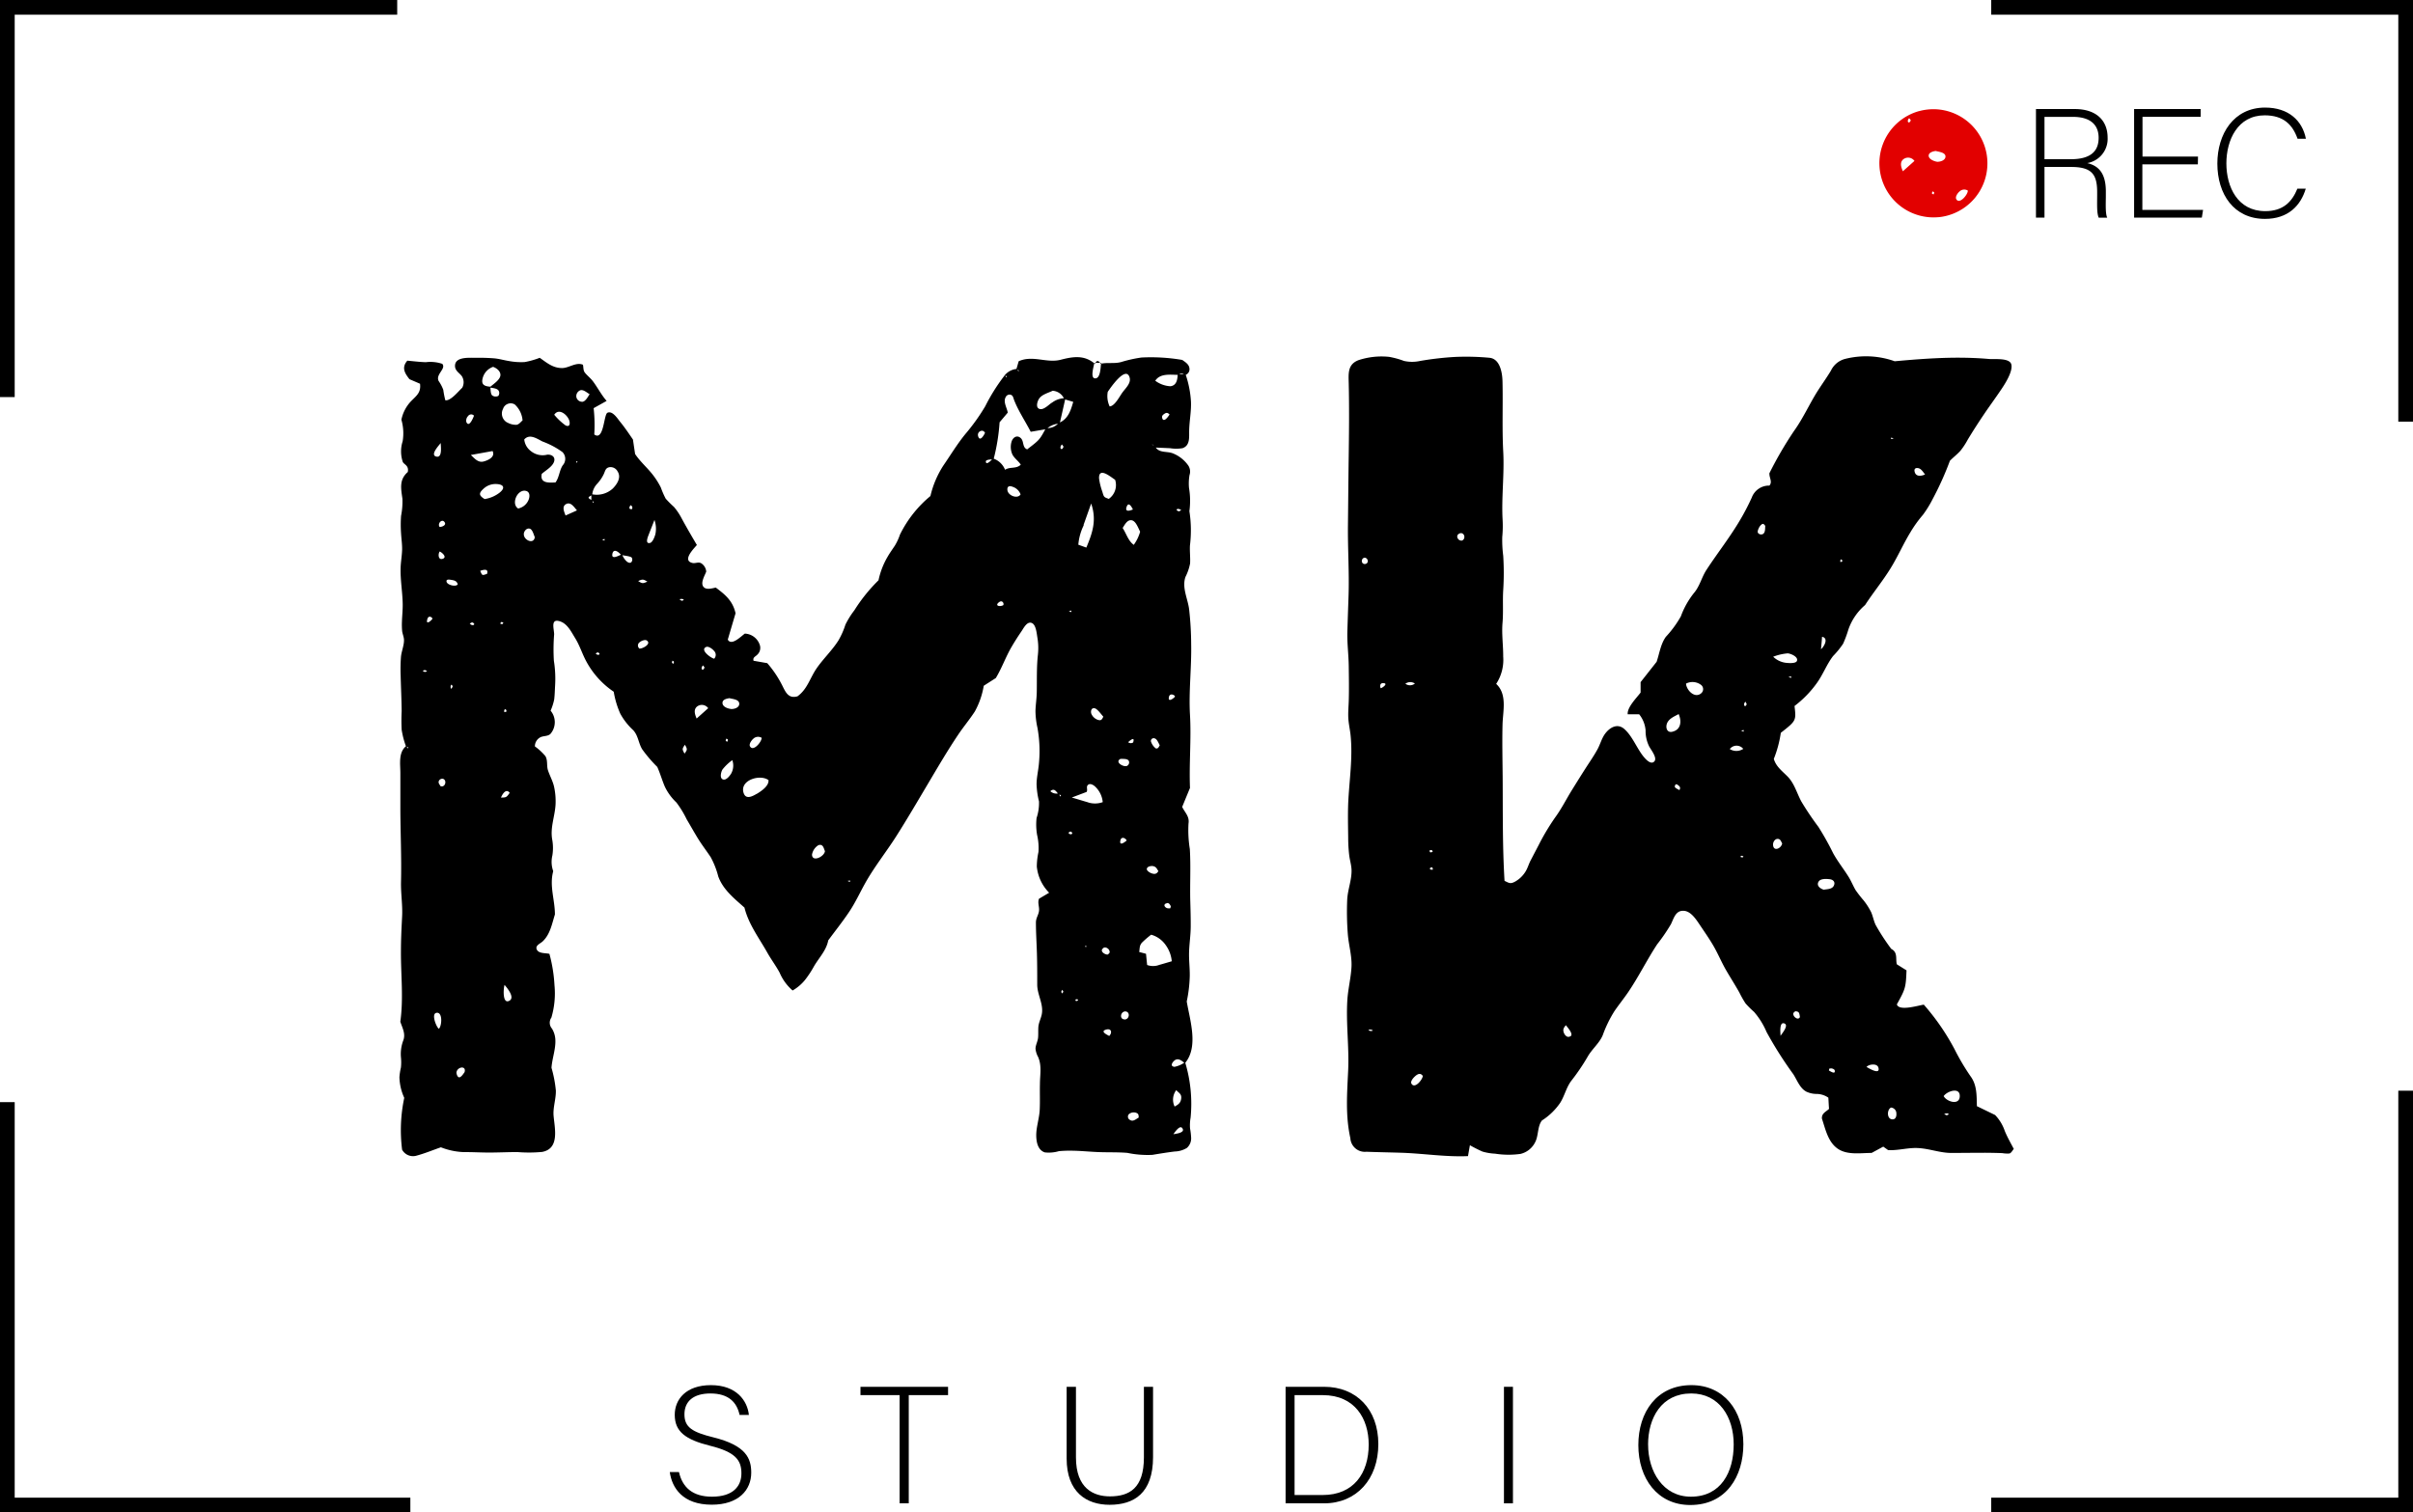 <svg id="Layer_1" data-name="Layer 1" xmlns="http://www.w3.org/2000/svg" viewBox="0 0 1000 626.95"><defs><style>.cls-1{fill:#e20000;}</style></defs><polygon points="6.09 164.61 0 164.61 0 0 164.61 0 164.61 6.09 6.09 6.09 6.09 164.61"/><polygon points="170.06 626.95 0 626.95 0 456.89 6.09 456.89 6.09 620.86 170.06 620.86 170.06 626.95"/><polygon points="1000 626.95 825.21 626.95 825.21 620.86 993.91 620.86 993.91 452.15 1000 452.15 1000 626.95"/><polygon points="1000 174.79 993.91 174.79 993.91 6.09 825.21 6.09 825.21 0 1000 0 1000 174.79"/><path d="M491.18,440.49a59.24,59.24,0,0,1,2.23,22.85,17.88,17.88,0,0,0-.23,4.44,28,28,0,0,1,.44,3.64,5.28,5.28,0,0,1-1.75,4.45,10,10,0,0,1-5,1.48c-3.13.38-6.18.88-9.29,1.4a40.89,40.89,0,0,1-10.41-.83c-3.94-.32-7.9-.17-11.85-.32-3.56-.13-7.12-.51-10.68-.57a47.2,47.2,0,0,0-5.83.19,14.72,14.72,0,0,1-5.83.5c-2.79-.92-3.45-4.06-3.53-6.65-.12-3.6,1.26-7.35,1.43-11s0-7.06.09-10.6c0-4,.86-7.5-.73-11.26a8.89,8.89,0,0,1-1.1-3.52c.05-1.6,1-3.11,1.08-4.75.1-1.41,0-2.82.1-4.22.18-2.12,1.32-3.88,1.53-6,.39-3.93-2-7.59-2-11.56,0-4.33,0-8.66-.13-13s-.41-8.5-.41-12.74c0-1.95,1.13-3.14,1.29-4.95.16-1.63-.69-3.3,0-4.91l4.19-2.48a17.89,17.89,0,0,1-5.11-10.85,29.4,29.4,0,0,1,.69-6.06,24,24,0,0,0-.56-7,24.94,24.94,0,0,1-.23-7.06,19.46,19.46,0,0,0,1-6.9,33.71,33.71,0,0,1-1-7.07c0-2.68.63-5.29.91-7.95a54.23,54.23,0,0,0-.53-15.42,33.55,33.55,0,0,1-.84-7.06c.08-2.61.5-5.2.54-7.83.09-5.19-.1-10.29.47-15.45a25.65,25.65,0,0,0-.21-7.11c-.28-1.58-.53-5.16-2.2-6-2-1-3.47,2-4.34,3.3-1.44,2.1-2.82,4.26-4.11,6.46-2.47,4.2-4.07,8.86-6.58,13l-5,3.2a33.43,33.43,0,0,1-3.7,10.67c-2.13,3.28-4.68,6.31-6.86,9.56-4.62,6.87-8.76,14-13,21.14s-8.28,14.05-12.65,20.93c-4.27,6.72-9.27,12.91-13.13,19.9-2.07,3.75-3.95,7.79-6.32,11.35-2.73,4.11-5.85,8-8.79,12-.77,4.18-3.89,7.26-5.94,10.81a41.92,41.92,0,0,1-3.7,5.62,18.64,18.64,0,0,1-5.13,4.35,20.25,20.25,0,0,1-5.36-7.36c-1.54-2.89-3.52-5.48-5.12-8.34-3.47-6.16-7.73-11.7-9.47-18.67-4.24-3.78-8.85-7.4-10.86-12.92a34.08,34.08,0,0,0-3.14-8c-1.74-2.63-3.67-5.1-5.32-7.8s-3.06-5.25-4.62-7.86a41.24,41.24,0,0,0-4.27-7,22.26,22.26,0,0,1-4.76-6.49c-1.17-2.7-1.95-5.56-3.16-8.24a57.82,57.82,0,0,1-6.24-7.3c-1.58-2.57-1.62-5.65-3.74-7.94a26.78,26.78,0,0,1-5.34-6.82,37.1,37.1,0,0,1-2.73-9.11,35.47,35.47,0,0,1-11.79-13.39c-1.47-2.94-2.44-6-4.18-8.81-1.6-2.58-3.17-5.91-6.18-6.94-4.15-1.42-2.6,2.91-2.54,5.3a79,79,0,0,0-.11,11,47.17,47.17,0,0,1,.5,10.35c-.11,1.89-.14,3.82-.37,5.69a22.91,22.91,0,0,1-1.49,4.65l0,0a7.43,7.43,0,0,1-.1,9.66c-1.12,1-2.67.73-4,1.3a4.24,4.24,0,0,0-2.41,3.85,23.7,23.7,0,0,1,4.33,4c1.09,1.76.46,4,1.09,5.9.76,2.34,2,4.42,2.54,6.87a28,28,0,0,1,.61,7.13c-.22,5-2.3,9.63-1.39,14.73a19.5,19.5,0,0,1,.06,6.6,11.43,11.43,0,0,0,.36,6.5c-1.66,6.1.7,11.87.7,17.94-1.23,3.9-1.95,8.17-5,11.09-1,1-3.32,1.74-2.5,3.47s3.7,1.37,5.22,1.77a61.63,61.63,0,0,1,2.1,13,35.28,35.28,0,0,1-1.29,13.44,3.68,3.68,0,0,0,.25,4.55,9.68,9.68,0,0,1,1.41,4.82c.13,3.86-1.35,7.6-1.61,11.43a50.5,50.5,0,0,1,1.81,9.43c.08,3.52-1.23,6.95-.94,10.44.44,5.23,2.6,13.65-4.76,15a57.8,57.8,0,0,1-10.19.06c-3.76,0-7.51.18-11.27.2s-7.23-.22-10.85-.18a28.62,28.62,0,0,1-9.63-2c-3.32,1.15-6.62,2.53-10,3.44a5.15,5.15,0,0,1-6.08-2.45,64.38,64.38,0,0,1,.89-21.49,22,22,0,0,1-2-8.56,25.54,25.54,0,0,1,.62-4,20.5,20.5,0,0,0,0-4.36,16,16,0,0,1,1-6.94c1-2.74-.4-5.12-1.25-7.69,1.37-9.69.2-19.45.26-29.18,0-4.73.22-9.46.47-14.18.29-4.94-.56-9.71-.44-14.65.24-9.91-.22-19.85-.27-29.76q0-7.67,0-15.32c0-3.74-.87-8.43,2.31-11.12a35,35,0,0,1-1.77-6.83,75.67,75.67,0,0,1,0-7.68c-.05-4.91-.3-9.84-.42-14.75a69.62,69.62,0,0,1,.13-7.78c.2-2.26,1.31-4.79,1.25-7,0-1.2-.64-2.55-.77-3.78a30.29,30.29,0,0,1-.08-3.81c.08-2.38.34-4.76.32-7.15-.06-5-1-10-.87-15,.06-2.55.54-5.05.62-7.59.06-2.28-.3-4.58-.43-6.86a51.6,51.6,0,0,1,0-7.25,31,31,0,0,0,.56-7.12c-.58-4.22-1.43-7.89,2.22-11.07.61-2.84-1.8-3.14-2.12-4.35a13.69,13.69,0,0,1,0-8.4,20.42,20.42,0,0,0-.52-8.93,15.56,15.56,0,0,1,4-7.68c2.3-2.34,4.18-3.59,3.72-7.24l-4.39-1.89c-1.82-2.35-3.44-4.73-.88-7.67,2.53.22,5.08.54,7.61.63a15.5,15.5,0,0,1,6.86.67c1.79,2-2.88,4.36-1.48,7.14a15.78,15.78,0,0,1,1.92,3.66,37.27,37.27,0,0,0,.84,4.31c2.19.37,5.39-3.7,7-5.18a4.73,4.73,0,0,0-.13-4.77c-1-1.38-2.75-2.19-2.85-4.11-.21-4.26,6.32-3.48,9-3.54q3.54-.06,7.08.21c2.22.18,4.16.8,6.31,1.13a27,27,0,0,0,6.47.42,33.09,33.09,0,0,0,6.24-1.76c3,2.09,5.43,4.22,9.22,4.25,2.94,0,5.81-2.58,8.7-1.38.24,1.13.06,2.29.78,3.26,1,1.27,2.38,2.29,3.36,3.61,2,2.66,3.48,5.64,5.67,8.13l-5.38,3a63.1,63.1,0,0,1,.26,10.91c4,2.89,3.9-8.25,5.45-9,2.13-1,4.27,2.54,5.28,3.77,1.93,2.34,3.59,4.84,5.3,7.33.29,2,.59,4,.89,6,2.15,3.26,5.21,5.79,7.57,8.92a31.13,31.13,0,0,1,3.11,5,34.47,34.47,0,0,0,2,4.59,46.52,46.52,0,0,0,3.44,3.44,25.52,25.52,0,0,1,3.08,4.56c2.05,3.8,4.21,7.49,6.4,11.21-1.24,1.48-6.26,6.44-1.83,7.45,1.23.27,2.32-.52,3.56.08a4.53,4.53,0,0,1,2.15,3.49c-.6,1.62-2.35,4.43-1.3,6.11s3.65.85,5.26.52c3.37,2.58,7,5.18,8.19,10.67-1,3.35-2.14,7.22-3.22,10.91,1.56,2.74,5.47-1.37,7.07-2.5a6.82,6.82,0,0,1,6.12,4.5,3.85,3.85,0,0,1-1,4.28c-.78.8-1.89,1.06-1.52,2.47l5.69,1a44.26,44.26,0,0,1,6.2,9.23c1.4,2.8,2.57,5.62,6.34,4.51,4.11-3,5.13-7.52,7.86-11.51s6.44-7.45,9.08-11.62a32.39,32.39,0,0,0,2.91-6.57,34.6,34.6,0,0,1,3.71-5.95,68.43,68.43,0,0,1,10-12.44,32.66,32.66,0,0,1,3.78-9.77c.92-1.6,2-3.09,3-4.6a22.72,22.72,0,0,0,2.11-4.56,48.58,48.58,0,0,1,12.63-16A39.74,39.74,0,0,1,390.94,193c3-4.36,5.73-8.89,9.07-13a83.76,83.76,0,0,0,8.3-11.59,77.17,77.17,0,0,1,8-12.73l-.05,0c.09-.11.19-.19.28-.3a7.3,7.3,0,0,1,4.7-2.43l.93-3.2c5.88-2.64,11.55.91,17.44-.62,5.1-1.32,9.6-2,13.87,1.47-.26,1.51-1.68,6.07.26,6.25,2.29.22,2.34-4.35,2.55-6.09,2.76-.56,5.56.08,8.32-.67a55.32,55.32,0,0,1,8.44-1.88,77.17,77.17,0,0,1,16.9,1c1.31.94,2.88,1.83,3,3.66a2.49,2.49,0,0,1-1.55,2.51,42.52,42.52,0,0,1,2.16,11.05c.19,4-.66,8-.74,12.06-.06,2.7.46,6.22-2.77,7.31a15.89,15.89,0,0,1-5.15,0l-5.91-.26c1.52,2.23,4.59,1.51,6.89,2.33a14.17,14.17,0,0,1,6.62,5.19,4.59,4.59,0,0,1,.46,3.9,20.38,20.38,0,0,0-.21,5.29,31.79,31.79,0,0,1,.16,9.64,51.54,51.54,0,0,1,.23,14.25c-.13,2.48.2,5,.06,7.45a21.41,21.41,0,0,1-1.93,5.59c-1.5,4.47.94,8.9,1.52,13.34a134.08,134.08,0,0,1,.86,14.59c.19,9.77-1.06,19.53-.49,29.26.58,10.09-.41,20.19,0,30.27-1.16,2.79-2.24,5.44-3.24,7.87,1.21,2.48,3.1,3.94,2.62,6.9a49.21,49.21,0,0,0,.55,10.57c.44,7.2,0,14.43.19,21.63.1,3.51.2,7,.18,10.54s-.57,7-.68,10.48.35,6.75.28,10.14a57.71,57.71,0,0,1-1.25,10.39c1.31,7.76,4.93,18.61-.59,25.41ZM168.61,309.56c.14.36.35.76.47.6C169.31,309.84,169,309.67,168.61,309.56ZM177,278.29c-.8-.62-.89-.6-1.84-.23C176,278.67,176,278.66,177,278.29Zm.12-21.63c-.79,2.48,1.3,1,2.07-.12C179.39,256.2,177.71,254.67,177.09,256.66Zm3.62-67.41c2.7.78,1.9-4.31,1.9-5.6C181.91,184.65,178.19,188.52,180.71,189.25Zm1.14,237.23c1.29-1.22,1.64-7.18-1.07-6.6-2.12.45-.07,5.73,1.05,6.6Zm.72-100.54c2,.56,2.68-2.49,1.05-3.06a1.53,1.53,0,0,0-1.75.81c-.42.9.31,1.52.7,2.26Zm-.38-97.32c-.74,1-.68,3.75,1.33,3C185.36,230.92,183.16,229,182.19,228.62Zm1.91-12.31c-1.12-1.31-2.93.83-1.94,2.14,1,0,3.09-.79,1.94-2.13Zm1,25c.4,1.26,3.94,2.09,4.57.9-.43-1.42-1.39-1.62-2.91-1.86-.89-.13-2.07-.25-1.68,1Zm2.46,43.42c-.36-1.83-1.24-.35-.66.86Zm4.94,159.71c.81-2.82-3-2.24-3.35.07-.08.6.41,2,1,2.08.93.15,1.91-1.58,2.36-2.14Zm.8-269.37c1.09,2.25,2.75-1.78,3.1-2.75a1.53,1.53,0,0,0-1.28-.52,1.59,1.59,0,0,0-1.2.71,2.68,2.68,0,0,0-.65,2.58Zm1.37,83.42c1.07,1.41,2.95.22.92-.5l-1,.51Zm.42-69.88c1.52,1.41,3,3.3,5.29,2.7,2-.52,4.91-1.9,3.72-4.33Zm5.72,18.27a13.27,13.27,0,0,0,6.29-2.72c2.35-1.92,1.59-3.35-1.3-3.5a7.3,7.3,0,0,0-5.38,1.88c-2.21,2-1.95,2.86.38,4.35Zm1,31c.74-2.38-1.63-1.65-2.84-1.24.85,1.94.69,2,2.83,1.26Zm1.37-77.56v0c1.39-1.17,3.83-2.79,4.14-4.53s-1.46-3.19-3-3.71a6.73,6.73,0,0,0-4.23,4.36C199.24,159.34,200.54,160.13,203.25,160.3Zm3.3,3.81a2,2,0,0,0,.09-2.24c-.66-.91-2.25-1-3.36-1.21.09,1,.05,2.6.75,3.26a2.48,2.48,0,0,0,2.52.19Zm2.1,93.94c-.9-.27-.94-.39-1.31.47.88.26.93.37,1.3-.47Zm2.63,70.62c-1.5-2-3,.42-3.62,1.94,2.26,0,2.32-.17,3.6-1.94Zm-.95-153.52a7.15,7.15,0,0,0,3.78.93c1.09-.19,1.67-1.16,2.49-1.81a10,10,0,0,0-3.24-6.63,3.3,3.3,0,0,0-2.84-.25,3.26,3.26,0,0,0-2,2.07,4.22,4.22,0,0,0,1.74,5.69Zm.81,239.67c2.44-1.32-1-5.39-2-6.55-.46,1.19-1,8.19,2,6.56ZM209.89,295c.05-1.39-1.26-1.26-.86.24l.84-.24Zm7.68-91.57c-3.38-.28-5.77,5.54-2.84,7.37a5.92,5.92,0,0,0,4.22-3.36c.73-1.53.79-3.84-1.41-4Zm-.47,17.83c-.27,2.6,4.12,4.63,4.53,1.42-.43-.95-.94-3.21-2.09-3.52-1.31-.35-2.34,1-2.46,2.1ZM230.2,200c1.58-2.11,1.57-4.91,3-7.09a4,4,0,0,0-.09-5.49,34,34,0,0,0-8.29-4.4c-2.28-1.15-5.34-3.36-7.56-.84a6.91,6.91,0,0,0,2.71,4.79,7.76,7.76,0,0,0,6.83,1.51c1.95-.14,3.59,1.05,2.72,3.16-.81,1.94-3.47,3.45-5,4.8-.87,4,3,3.69,5.72,3.56Zm-.51-28.06a25.63,25.63,0,0,0,4.67,4.4c1.72.84,2-.65,1.53-2.11C235.06,171.9,231.61,169,229.69,171.93Zm9.42,39.64c-1.1-1.18-2.47-3.63-4.44-2.65s-.84,3.28-.29,4.77Zm.26-20.27-.62-.09.21.7Zm2-24.74c1.37-.2,2.27-2.16,3-3.14-1.06-.58-2.5-2-3.83-1.66a2.6,2.6,0,0,0-1.69,2.78,2.42,2.42,0,0,0,2.51,2Zm3.7,38.8c-1.53.86-1.51,1,0,1.89Zm.41-.45a9.8,9.8,0,0,0,8.52-2.45c1.82-1.86,3.54-4.57,1.94-7.05a3.3,3.3,0,0,0-3.27-1.76c-1.73.26-1.82,1.48-2.44,2.85a16.14,16.14,0,0,1-2.78,4.07,7.5,7.5,0,0,0-2,4.34Zm.52,3.46c.21-.38-.14-.49-.5-.56.16.35.38.75.49.55Zm.88,62.49c.91,1.25,2.54.21.8-.45l-.81.44Zm3.69-47.45-1.06.27,1,.43Zm3.23,6.17c-.53,2.37,2.21,1,3.52.37-.91-1.08-3-2.82-3.54-.37Zm7.74,3.57a1.63,1.63,0,0,0,.26-2c-.42-.54-2.72-.77-3.88-1,.55,1.3,2.21,3.78,3.62,3ZM262,211c.11-1,.11-1-.67-1.59C260.62,210.37,260.55,211.31,262,211Zm3,57.87c1.34.1,5.15-2,3-3.37-.72-.47-2.29.19-2.85.7a1.62,1.62,0,0,0-.15,2.66Zm3.28-27.77c-1.73-1-1.93-1.07-3.81-.23,1.73,1.08,1.92,1.1,3.82.23Zm3.35-19.77a11.07,11.07,0,0,0-.41-5.79c-.76,2-1.55,3.94-2.31,5.92-.3.79-1.78,4.08.43,3.63,1.17-.23,2.06-2.8,2.3-3.78Zm7.48,53.85c.24-.86.36-.91-.44-1.3-.24.86-.37.92.44,1.28Zm3.35-26.13c1.88-.3.28-1.1-.86-.61Zm1.22,63.38c1.23-1.71,1.22-1.81.17-3.7-1.17,1.72-1.21,1.82-.16,3.68Zm9.81-18.85a3.23,3.23,0,0,0-4.69-.62c-1.49,1.32-.77,3.32-.1,4.91Zm-2.14-17.73c-1.36,1.32,0,2.75.63.83l-.63-.85Zm4.6-2.76a2.31,2.31,0,0,0-.1-3.33c-.56-.71-2.27-2-3.22-1.55-2.71,1.2,2,4.59,3.32,4.85Zm7.1,47.53a6.86,6.86,0,0,0,.44-5.5,19.35,19.35,0,0,0-4.11,3.92c-.61,1.08-1.29,3.82.46,4.13,1.25.22,2.65-1.6,3.22-2.58Zm-.22-26.71c1.26.13,3.64-.47,3.53-2.26s-2.88-1.86-4.05-2.22c-1.2.19-3,.54-2.89,2.09s2.29,2.24,3.41,2.36Zm-1.84,12.32c-.31.89-.43.93.45,1.24.3-.88.42-.92-.45-1.28Zm12.57,22.9c1.9-1.12,5.17-3.32,4.92-5.73-3.47-2.59-12,0-10.32,5.28.9,2.85,3.52,1.53,5.4.42Zm-1.35-22.89c-.7.55-2,2.3-1.35,3.24,1.39,2.22,4.88-2.07,4.78-3.62a2.86,2.86,0,0,0-3.42.35Zm24.31,48c0,3.27,5,1,5.36-1.37-.55-1.39-.83-3.13-2.73-2.49a5.7,5.7,0,0,0-2.62,3.83ZM352.33,365l-1.08.17.95.45Zm53-184.26c.75,2.66,2.45-.34,2.88-1.3-.93-1.83-3.36-.47-2.87,1.27Zm3.23,10.7c.16,1.37,1.81-.18,2.55-1-1,.06-2.66.16-2.56.94Zm17-5.07c5.08-3.88,5.26-4,7.63-8.41L427.15,179c-2.22-4.34-5-8.41-6.82-13-.41-1-.44-2.1-1.55-2.37a1.75,1.75,0,0,0-2,1c-1.14,2,.55,4.44.85,6.43l-3.38,4a82.82,82.82,0,0,1-2.42,15.09,8.08,8.08,0,0,1,4.69,4.6c1.95-1.35,4.72-.28,6.51-2.13-1-1.54-2.62-2.59-3.46-4.19a7.6,7.6,0,0,1-.35-5.35c.56-1.8,2.32-2.93,3.87-1.4,1.32,1.3.55,3.78,2.5,4.56Zm-9.95,64.61c.72-.3,0-2.52-1.58-1.35-1.87,1.42.1,2,1.57,1.33Zm1.5-94.63c.29-.35-.09-.5-.45-.64.12.36.3.78.44.61Zm.37,46.67c.11,2.39,4.19,4,5.47,1.94a5.15,5.15,0,0,0-3.33-3.17c-1.18-.48-2.21-.3-2.15,1.2Zm4.66-49.15c.19-.32-.14-.47-.48-.6.16.35.37.73.46.57ZM435.89,167a8.93,8.93,0,0,1,5-1.91,5.57,5.57,0,0,0-4.65-3.1c-1.83.89-4.42,1.52-5.6,3.26-.84,1.22-1.68,4.23.67,4.36,1.49.08,3.4-1.87,4.54-2.65Zm-1.72,10.46a5.92,5.92,0,0,0,4.26-1.81,8.71,8.71,0,0,0-4.27,1.78ZM435.3,328a3.56,3.56,0,0,0,3.11.92c-1-1.21-1.63-2.17-3.12-.95Zm4.2,2.12c.42-.31,0-.56-.45-.76.09.41.25.88.44.73Zm-.22-155c3.44-1.68,4.47-5,5.5-8.53l-3.36-1q-1.07,4.76-2.15,9.51Zm.81,9.14c-1.43,1.38,0,3,.66.89l-.67-.93Zm.6,226.9-.4-.84c-.56.7-.56.73-.18,1.54Zm2.09-65.94c.88,1.39,2.57.16.82-.53l-.83.5Zm.16-91.87,1,.42.08-.67Zm8,79.29a9.39,9.39,0,0,0,6.06-.12,10.15,10.15,0,0,0-3.34-6.62c-.8-.64-2.14-1.36-2.95-.33-.59.76.13,1.89-.39,2.72l-6.14,2.32c2.25.65,4.49,1.36,6.75,2Zm-5.3,81.78c.3.71.08.64,1.14.37-.3-.72-.08-.65-1.15-.41Zm3.49-196.68a22.26,22.26,0,0,0-2.25,8.07L450.2,227c2.4-5.75,4.45-11.25,2-18.26l-3.16,8.89Zm1.13,174.79-.24-.62-.38.55Zm7-95.43c-.86-.87-2.49-3.37-3.76-3.52s-1.6,1.36-1.2,2.37a4.56,4.56,0,0,0,2.58,2.43c1.5.5,1.81-.11,2.37-1.31Zm-3.45-146.35c-.09-.08-.19-.14-.28-.21s0-.1,0-.14H454A2.37,2.37,0,0,0,453.78,150.72Zm2.1-.35H454C454.6,149.29,455.24,149.58,455.88,150.37Zm3.61,56.4a7,7,0,0,0,2.61-7.9c-1.82-1.18-6.88-5.55-6.65-.52a26.15,26.15,0,0,0,1.35,5.43c.66,2.29.61,2.25,2.68,3Zm-3.34-56.08-.27-.32h.47a2.43,2.43,0,0,0,0,.3ZM457.29,393c-1.81,1.25.52,2.76,1.76,2.72.76-.58,1.08-.88.6-1.86-.39-.78-1.59-1.43-2.37-.9Zm2.37,36.48c1.34-1.31,1-3.28-1.24-2.67-2.54.74.07,2,1.23,2.63Zm-.59-267a10.06,10.06,0,0,0,.79,6c2.12-.13,4.06-4.07,5.29-5.76,1.35-1.87,3.84-4,2.9-6.5-1.69-4.55-7.95,4.7-9,6.25Zm5.24,152.14c-2.44,1.29,1.25,3.48,2.71,2.9a1.61,1.61,0,0,0,.77-2.12c-.58-1-2.51-.76-3.48-.81Zm0,33.8c-.55,2.56,2,.56,2.61,0-.55-1.08-2.23-1.77-2.61,0Zm1.75,74.21c2,0,2.46-3.16.33-3.35-2.05,0-2.6,3.28-.34,3.31Zm6.46-202.19c-.75-1.33-1.68-4.26-3.35-4.72-2-.51-3.05,1.88-3.93,3.15,1.65,2.54,2.3,5.33,4.62,7a17.29,17.29,0,0,0,2.65-5.5Zm-3-9.21c-.5-1-1.78-3.45-2.62-1.13s1.44,1.6,2.61,1.1Zm-1.21,253.05c1.3.82,2.41-.34,3.6-1-.08-1.12,0-1.58-1.15-2a3.11,3.11,0,0,0-2.89.57,1.51,1.51,0,0,0,.43,2.42Zm1.27-156.46c.85-2.54-1-1.14-2.05-.15a1.71,1.71,0,0,0,2.05.12Zm5.86,92.23a7.17,7.17,0,0,0,5-.06c1.73-.47,3.44-1,5.17-1.5a13.52,13.52,0,0,0-2.49-6.67,10.93,10.93,0,0,0-6.06-4.34,40.57,40.57,0,0,0-3.79,3.27c-1.12,1.26-.9,2.33-1.16,3.9l2.82.74c.15,1.52.31,3.07.46,4.62Zm2.65-40.95c-.84-.25-2.66,0-2.82,1.08-.11.83,1.29,1.61,1.93,1.84,1.35.48,2.2.29,2.85-.92-.62-.89-.82-1.69-2-2Zm.7-52.85a1.14,1.14,0,0,0-1.26-.08,1.18,1.18,0,0,0-.57,1.14,6,6,0,0,0,2,2.93c1,.26,1.24-.58,1.67-1.29-.45-.75-1-2.31-1.85-2.74Zm-.61-121.51c-.14-.26-.33-.38-.82-.52l.81.49Zm-.24-26.34a1.25,1.25,0,0,0-.33.52l.32-.55Zm10.07-3c-3.22-.06-7.25-.63-9.25,2.43a11.57,11.57,0,0,0,6.3,2.29c2.55-.35,2.87-2.69,3-4.76Zm-6.41,17.75c.56,2.45,2.66-.6,3.09-1.34-.77-.71-1.23-.91-2.23-.2-.53.36-1,.79-.86,1.51Zm2,201.29c-.67.1-1.16.48-1,1.11a1.76,1.76,0,0,0,1.62,1c1,0,.69.16,1-.85-.38-.7-.69-1.47-1.69-1.32Zm.85-85.57c-.57,2.47,1.82.73,2.42,0,.43-.51-2-1.91-2.42,0Zm2.18,153.41a11.17,11.17,0,0,0,4.15-1.73c-1.54-1.23-3-2.27-4.6-.37-.74.9-.92,1.87.45,2.06Zm.82,9.65a6.54,6.54,0,0,0-.66,6.79c1.46-.8,2.52-1.46,2.73-3.36s-1-2.26-2.07-3.46Zm-1.15,18.24c1.5-.2,5.14-.74,3.58-2.59-.9-1.05-2.55,1.1-3.58,2.55Zm3.24-258.66c-1.37-1.18-3-.14-.95.48l.95-.51Zm1.06-56.43a1.59,1.59,0,0,0-1.88,0h1.88Z"/><path d="M834.56,476.29c-.54.6-1,1.63-1.78,1.89a12.48,12.48,0,0,1-3-.15c-2.33-.09-4.65-.13-7-.15-4.63,0-9.3.06-13.94.08s-8.88-1.67-13.48-2c-4.4-.36-8.61,1.08-12.9.8l-2-1.42-4.82,2.61c-4.56,0-10.14,1-14.12-1.81s-5-8-6.48-12.44c-.14-2.18,1.64-2.78,2.94-4-.1-1.52-.18-3.13-.27-4.66a8.65,8.65,0,0,0-4.84-1.55,10.14,10.14,0,0,1-4.27-.94c-2.72-1.44-3.82-4.76-5.41-7.23a160.29,160.29,0,0,1-11.09-17.5,31.48,31.48,0,0,0-5.17-8.33,40.32,40.32,0,0,1-3.53-3.51,41.58,41.58,0,0,1-2.58-4.55c-1.78-3.18-3.77-6.25-5.58-9.4s-3.21-6.53-5-9.66-3.83-6-5.83-9c-1.46-2.16-3.59-5.52-6.46-5.78-3.49-.33-4.25,3-5.48,5.54a75.06,75.06,0,0,1-5.7,8.32c-4.22,6.43-7.63,13.37-11.94,19.74-1.83,2.7-3.89,5.24-5.74,7.93a51,51,0,0,0-4.87,10c-1.39,3.35-4.52,5.81-6.3,9a86.86,86.86,0,0,1-6.75,9.94c-2.11,2.82-2.74,6.17-4.59,9.11a26.23,26.23,0,0,1-7.56,7.32c-1.95,2.48-1.34,6.32-2.87,9.12a9.14,9.14,0,0,1-6,4.74,35.8,35.8,0,0,1-10.54-.09,22.26,22.26,0,0,1-5.25-.88q-2.67-1.18-5.2-2.63c-.28,1.61-.54,3.06-.79,4.52-9.22.4-18.25-1.07-27.46-1.39-4.89-.16-9.79-.23-14.67-.42a6,6,0,0,1-6.62-5.62c-2.1-9.45-1.35-18.57-.91-28.13s-.93-19.32-.35-29c.28-4.63,1.46-9.17,1.72-13.77s-1.16-9.15-1.51-13.62a119.58,119.58,0,0,1-.26-14.29c.19-4.2,1.92-8.21,1.8-12.43-.08-2.14-.78-4.21-1-6.33a62.54,62.54,0,0,1-.39-7c-.06-4.74-.17-9.5,0-14.24.43-9.55,2-19,.95-28.61-.26-2.21-.76-4.39-.89-6.61-.14-2.38.09-4.77.17-7.15.15-4.81.06-9.7,0-14.5s-.71-9.52-.57-14.34.32-9.92.49-14.88c.32-9.75-.36-19.48-.25-29.21s.18-19.45.32-29.18c.14-9.91.23-19.8,0-29.72-.1-4.06-.45-7.77,4-9.51a30.56,30.56,0,0,1,12.7-1.39,34.4,34.4,0,0,1,6.21,1.7,15.56,15.56,0,0,0,6.69,0,128,128,0,0,1,14.21-1.65,103.69,103.69,0,0,1,14.64.35c4.28.52,5.2,6.25,5.28,9.78.23,9.7-.21,19.36.3,29.07.52,9.49-.79,19-.25,28.46a47,47,0,0,1-.15,6.92,51.56,51.56,0,0,0,.4,7.86,113.39,113.39,0,0,1,0,14.16c-.29,4.55.09,9.06-.29,13.6-.4,4.71.31,9.31.28,14a18.13,18.13,0,0,1-2.91,11.32c4.69,4.37,2.76,11.29,2.63,17-.17,7.35,0,14.7.06,22,.09,14.24-.09,28.43.77,42.65,1.93.93,2.44,1.39,4.45.28a11.84,11.84,0,0,0,4.1-3.89c1-1.49,1.43-3.24,2.25-4.82l3.34-6.39a94.57,94.57,0,0,1,6.94-11.6c2.6-3.57,4.5-7.43,6.82-11.17,2.43-3.91,4.85-7.82,7.38-11.66,1.12-1.71,2.23-3.43,3.22-5.23,1.11-2,1.71-4.39,3-6.25,1.86-2.7,5.15-4.79,8.09-2.25,3.33,2.89,5.14,7.83,7.86,11.28.84,1.06,3.24,3.9,4.68,2.13,1.22-1.49-1.47-4.77-2.19-6.16a14.34,14.34,0,0,1-1.48-6.65,12.27,12.27,0,0,0-2.66-6.66h-4.76c-.26-2.86,3.53-6.62,5.35-9l0,0v-4.33l6.64-8.43c1.18-3.46,1.64-7.32,3.83-10.36a44.45,44.45,0,0,0,6.21-8.47,34.59,34.59,0,0,1,5.4-9.65c2.5-2.91,3.17-6.53,5.28-9.73,4.27-6.52,9.06-12.65,13.12-19.32a97,97,0,0,0,5.58-10.52,7.61,7.61,0,0,1,7.32-5c1.37-1.58-.09-3.15,0-5.12a156.39,156.39,0,0,1,10.15-17.45c3.87-5.36,6.46-11.36,10-16.89,1.76-2.72,3.64-5.37,5.32-8.14a9,9,0,0,1,6-4.94,35.42,35.42,0,0,1,20.46,1c8.67-.79,17.38-1.47,26.1-1.48,4.32,0,8.64.15,13,.54,2.26.2,8.63-.59,9.25,2.33s-2.59,7.91-4.17,10.25c-2.31,3.45-4.79,6.8-7.12,10.25s-4.62,7-6.8,10.61a29.86,29.86,0,0,1-3.06,4.65c-1.34,1.47-2.94,2.7-4.33,4.11a127.8,127.8,0,0,1-7.15,15.88,44.85,44.85,0,0,1-4.06,6.57,50.54,50.54,0,0,0-5.08,7.06c-3,4.89-5.27,10.17-8.29,15.05-3.24,5.27-7.2,10.05-10.57,15.25A23.39,23.39,0,0,0,766,261a46.64,46.64,0,0,1-2.17,5.85,35.18,35.18,0,0,1-4.16,5.11c-2.61,3.37-4.13,7.57-6.63,11.06a44.13,44.13,0,0,1-9.35,9.65c.71,6.1.71,6.1-5.68,11.12a47.72,47.72,0,0,1-2.9,10.81c.94,3.27,3.57,5.1,5.82,7.43,2.72,2.82,3.76,6.85,5.59,10.25a122.39,122.39,0,0,0,7.08,10.52,116.83,116.83,0,0,1,6.08,10.87c1.93,3.52,4.46,6.65,6.56,10.06,1,1.68,1.75,3.52,2.73,5.22a50.35,50.35,0,0,0,3.32,4.27,28.38,28.38,0,0,1,3.14,4.88c.76,1.73,1.06,3.6,1.87,5.32a89.28,89.28,0,0,0,6.48,9.95c2.84,1.42,1.7,4.28,2.32,6.39l4,2.5c-.27,7.12-.43,7.68-4,14.1.88,3,9.12.37,11.17.12A96.31,96.31,0,0,1,810,434.93a93.15,93.15,0,0,0,6.66,11.27c2.7,3.67,2.48,8,2.61,12.36l7.55,3.67a17.9,17.9,0,0,1,4,6.6C831.88,471.42,833.24,473.79,834.56,476.29ZM565.42,231.19c-1.62.46-1.28,2.92.45,2.59C567.41,233.48,567,231.17,565.42,231.19Zm3.52,196a1.71,1.71,0,0,0-1.85-.2A1.65,1.65,0,0,0,568.94,427.21Zm4.14-144c-1.6,0-1.05,2.2-.8,2.1C573.16,285,575.54,283.16,573.08,283.19Zm9.34.25a3.2,3.2,0,0,0,3.94-.08A3.41,3.41,0,0,0,582.42,283.44Zm2.5,165.75c1.34,2.46,4.65-1.69,4.72-3.17-.94-1.31-2-.91-3.19.13C585.77,446.75,584.41,448.25,584.92,449.19Zm8.83-96c-.3-1-.36-.88-1.38-.6C592.67,353.56,592.73,353.41,593.75,353.15Zm.11,7.31-.26-.93C592.11,359.51,592.31,360.89,593.86,360.46Zm11-139.33c-1.88.7-.68,3.27,1.11,2.9C607.68,223.17,606.76,220.42,604.88,221.13Zm45.35,208.61c2.68-.37-.62-3.86-1.27-4.79-.8.95-1.35,1.66-.9,3,.3.89,1.11,2,2.17,1.83ZM693,303.35c3.77-.85,3.93-4.5,2.67-7.33-1.81,1-4.22,1.92-4.91,4.1-.54,1.71.18,3.7,2.24,3.24ZM696,327.52c.6-1.08.12-1.58-.92-2.27-.67-.45-1.06.44-1,.92s1.4,1.07,1.88,1.36Zm8.85-40a2.23,2.23,0,0,0,0-3.67,5.85,5.85,0,0,0-6.13-.46c.18,2.63,3.42,6.16,6.14,4.14Zm12,23a5.21,5.21,0,0,0,5.59-.07,3.54,3.54,0,0,0-5.59.08Zm4.45,44.72c1,.26.82.37,1.23-.26C721.41,354.69,721.65,354.59,721.26,355.24Zm1.37-52.61-1.12.21,1,.5Zm.72-11.73c-1.31,1-.17,2.88.48,1ZM731.56,218c-.71-1-1.06-1.11-1.95-.19-.5.53-1.42,2.24-1.12,3a1.6,1.6,0,0,0,2.13.55C731.66,220.73,731.46,219,731.56,218Zm3.24,132.07c0,3.13,3.38,1.77,3.78-.44-.5-.8-.65-1.74-1.71-1.86C735.63,347.63,734.79,349,734.8,350.06Zm6.05-79.22a21.68,21.68,0,0,0-6,1.4,9.18,9.18,0,0,0,5.13,2.5c1,.12,4.22.43,4.7-.75.71-1.73-2.63-3.1-3.84-3.15Zm-3,158.64c.6-1,3.58-4.43,1.68-5.2C737.23,423.34,737.9,428.53,737.9,429.48Zm4.47-149.12-1.15.26,1.08.42Zm3,141.84c.82-.31.57-.91.45-1.55-.21-1.21-.73-1.36-1.77-1.44-.76.62-1.09.83-.62,1.86C743.66,421.64,744.61,422.47,745.32,422.2Zm10.47-53.38c1.41-.27,3.48-.15,4.2-1.7s-.34-2.5-1.74-2.66-3.72-.29-4.53.93C752.6,367.1,754.32,368.39,755.79,368.82Zm-1.13-99.68c1.47-1.28,3.18-4.65.43-5.17C755,265.71,754.8,267.42,754.66,269.14Zm3.27,174.6c.64.38,2.78,1.81,2.42,0-.11-.55-1.12-.88-1.55-.84-.82.07-.64-.08-.87.88ZM762.73,233l.75-.21C763.5,231.51,762.39,231.7,762.73,233Zm10.8,209.3c.67.38,5.87,3.6,4.91.24C777.9,440.7,774.48,441.15,773.53,442.3ZM784.65,464c1.07-.18,1.34-1.47,1.25-2.41a2.41,2.41,0,0,0-2.24-2.45c-1.9,1-1.68,5.3,1,4.86Zm-1-282,1.14-.17-1-.47Zm11.61,12.15c-1.06-.34-2.06-.05-1.83,1.21.44,2.46,2.83,2,4.36,1.34-.69-.85-1.44-2.18-2.53-2.54ZM805.51,454.4c1.16,2.27,6.51,4,6.66.11.17-4.07-5.35-2.12-6.67-.11Zm1,7.89a1.23,1.23,0,0,0,1-.31c.11-.81-1.58-.27-1.81-.19l.83.5Z"/><path d="M281.38,610.24c1.45,6.42,5.73,10.21,13.67,10.21,8.84,0,12.21-4.41,12.21-9.66,0-5.45-2.41-8.83-13-11.46-10.21-2.55-14.63-5.86-14.63-12.83,0-6.36,4.62-12.29,15-12.29,10.62,0,15.11,6.49,15.73,12.35h-3.86c-1.11-5.17-4.49-8.9-12.09-8.9-7,0-10.76,3.24-10.76,8.63s3.17,7.38,12.08,9.59c13.6,3.38,15.6,8.83,15.6,14.63,0,7.11-5.18,13.26-16.36,13.26-12.08,0-16.5-7-17.4-13.53Z"/><path d="M372.82,578.35H356.6V574.9h36.3v3.45H376.61v44.86h-3.79Z"/><path d="M445.9,574.9v29.27c0,12.83,7.24,16.15,14.08,16.15,8.07,0,14.08-3.39,14.08-16.15V574.9h3.79V604c0,15.11-8,19.81-18,19.81-9.53,0-17.81-5.18-17.81-19.19V574.9Z"/><path d="M532.78,574.9h16c13.25,0,22.43,9.25,22.43,23.74s-9,24.57-22.5,24.57H532.78Zm3.72,44.86h11.67c12.76,0,19.05-9,19.05-20.91,0-10.63-5.67-20.5-19.05-20.5H536.5Z"/><path d="M627,574.9v48.31h-3.73V574.9Z"/><path d="M722.49,598.71c0,13.19-7,25.19-22,25.19-13.6,0-21.53-11-21.53-24.84,0-13.67,7.66-24.85,22-24.85C714.28,574.21,722.49,584.63,722.49,598.71Zm-39.48.14c0,11.11,6.14,21.6,17.73,21.6,12.5,0,17.74-10.21,17.74-21.67,0-11.25-5.93-21.12-17.6-21.12C688.46,577.66,683,587.94,683,598.85Z"/><path class="cls-1" d="M801.3,45.27a23.19,23.19,0,0,0-5.24.61l-.67.17h-.06a22.44,22.44,0,0,0,5.8,44.07h.17c.83,0,1.61-.06,2.39-.11a22.44,22.44,0,0,0-2.39-44.74ZM791.21,49l.67.83C791.21,51.73,789.87,50.34,791.21,49Zm-2.62,22c-.67-1.56-1.39-3.57.11-4.91a3.28,3.28,0,0,1,2.46-.72,3.24,3.24,0,0,1,2.23,1.34Zm12.26,8.35c.89.34.78.39.5,1.23C800.46,80.31,800.57,80.26,800.85,79.36Zm1.84-12.31c-1.11-.17-3.29-1-3.4-2.4s1.73-1.89,2.9-2.06c1.17.34,4,.56,4.06,2.23S804,67.16,802.69,67.05Zm8.08,15.6c-.67-1,.61-2.73,1.34-3.29A2.77,2.77,0,0,1,815.5,79C815.62,80.53,812.16,84.82,810.77,82.65Z"/><path d="M847.28,69.21v21h-3.53v-45h16.13c8.87,0,13.56,4.76,13.56,11.83A10.19,10.19,0,0,1,865,67.61c4.62,1.09,7.71,4.11,7.71,11.76V81.1c0,3.15-.26,7.39.57,9.13h-3.53c-.84-1.93-.64-5.53-.64-9.38V79.69c0-7.39-2.19-10.48-10.8-10.48Zm0-3.21h10.87c7.9,0,11.57-3,11.57-8.87,0-5.53-3.61-8.68-10.61-8.68H847.28Z"/><path d="M910.84,68.12h-23V87H913l-.51,3.21H884.42v-45H912v3.21h-24.1V64.91h23Z"/><path d="M955.56,78.21c-2.12,7.13-7.39,12.53-16.9,12.53-12.92,0-19.74-10.28-19.74-22.94,0-12.15,6.69-23.2,19.8-23.2,9.71,0,15.43,5.4,16.9,12.92h-3.46c-2.06-5.85-5.85-9.71-13.63-9.71-11.18,0-15.87,10.22-15.87,19.92s4.62,19.8,16.13,19.8c7.32,0,11.05-3.79,13.3-9.32Z"/></svg>